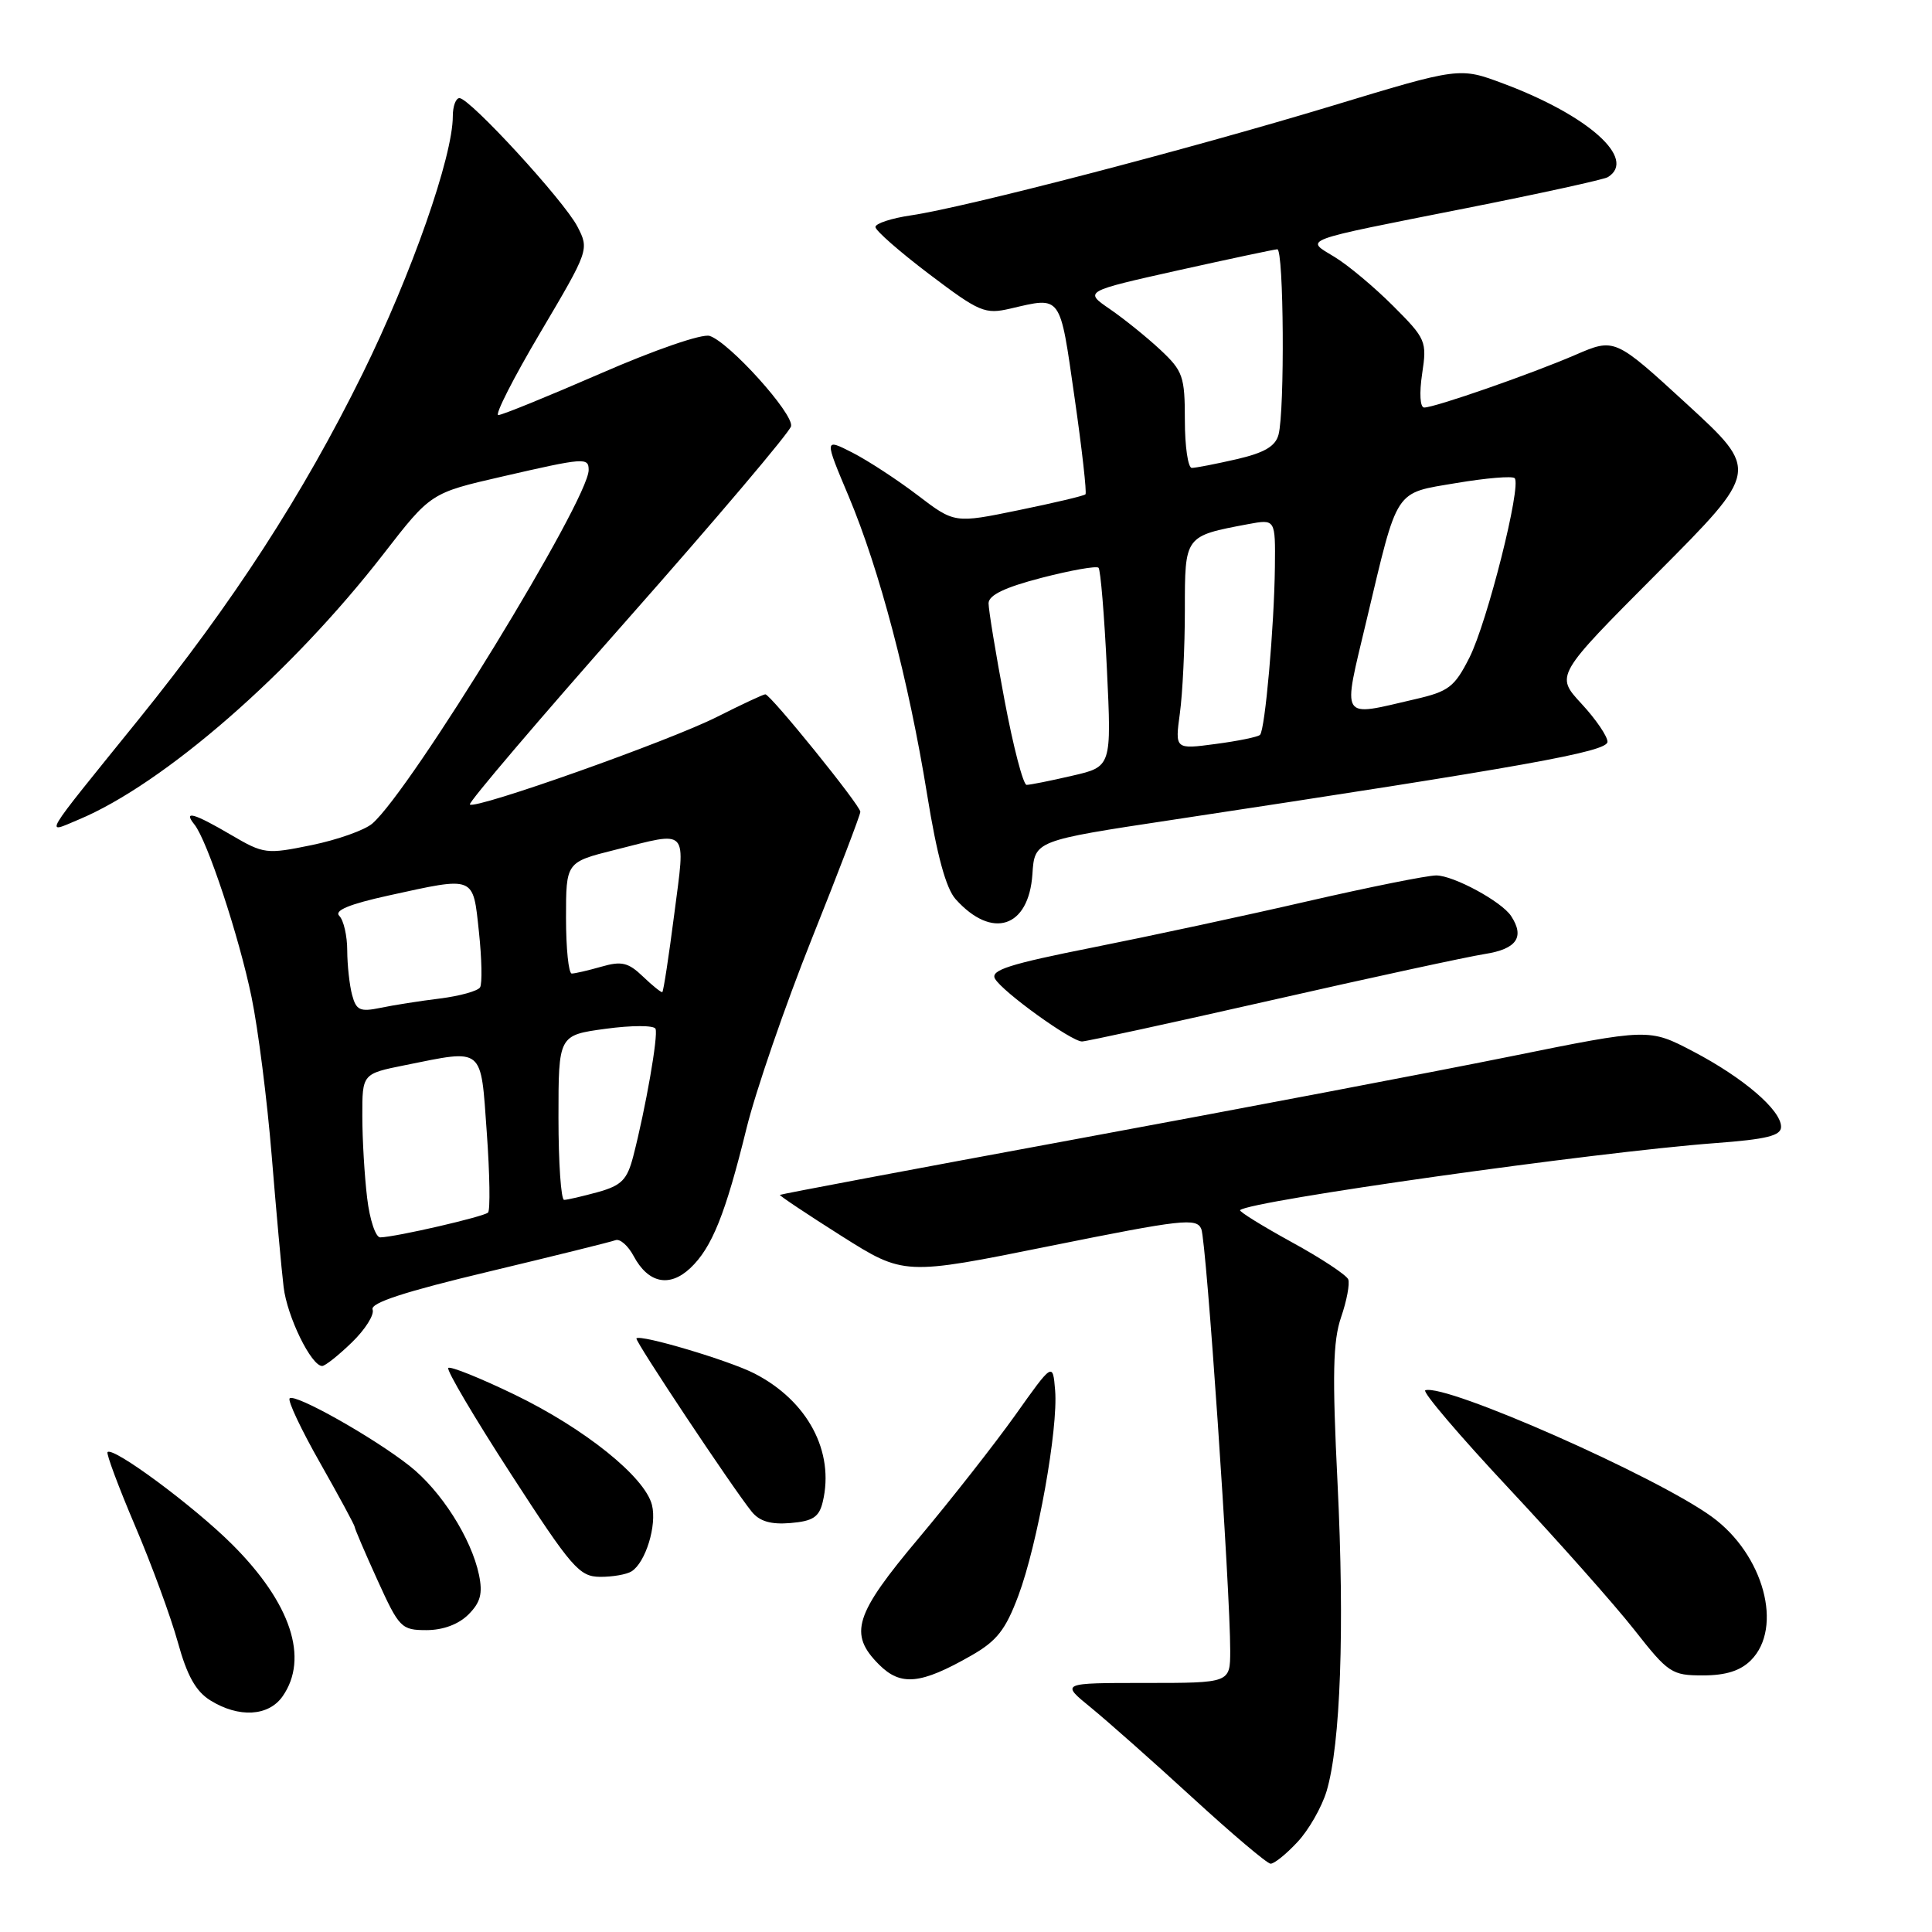 <?xml version="1.0" encoding="UTF-8" standalone="no"?>
<!DOCTYPE svg PUBLIC "-//W3C//DTD SVG 1.1//EN" "http://www.w3.org/Graphics/SVG/1.1/DTD/svg11.dtd" >
<svg xmlns="http://www.w3.org/2000/svg" xmlns:xlink="http://www.w3.org/1999/xlink" version="1.1" viewBox="0 0 256 256">
 <g >
 <path fill="currentColor"
d=" M 171.91 244.09 C 173.41 242.50 175.14 239.46 175.78 237.34 C 177.63 231.14 178.18 215.80 177.23 196.50 C 176.52 182.15 176.62 177.70 177.70 174.54 C 178.45 172.37 178.87 170.11 178.65 169.53 C 178.43 168.95 175.04 166.71 171.12 164.57 C 167.21 162.42 164.15 160.52 164.32 160.35 C 165.55 159.12 211.35 152.66 227.25 151.47 C 234.10 150.96 236.00 150.49 236.00 149.31 C 236.00 147.09 231.01 142.81 224.35 139.32 C 218.50 136.26 218.50 136.26 200.00 140.01 C 189.82 142.07 163.95 146.99 142.51 150.95 C 121.06 154.91 103.44 158.23 103.34 158.33 C 103.25 158.42 106.91 160.87 111.48 163.76 C 119.79 169.01 119.79 169.01 139.14 165.10 C 156.65 161.57 158.56 161.35 159.18 162.85 C 159.86 164.50 163.02 210.73 163.01 218.75 C 163.00 223.00 163.00 223.00 151.77 223.00 C 140.54 223.00 140.54 223.00 144.52 226.24 C 146.71 228.03 152.78 233.40 158.00 238.19 C 163.22 242.98 167.88 246.92 168.35 246.95 C 168.82 246.98 170.42 245.69 171.91 244.09 Z  M 37.44 224.78 C 40.97 219.74 38.55 212.42 30.79 204.67 C 25.73 199.61 15.00 191.66 14.25 192.41 C 14.06 192.61 15.69 196.99 17.88 202.14 C 20.08 207.29 22.63 214.24 23.56 217.59 C 24.78 222.03 25.95 224.12 27.87 225.31 C 31.64 227.65 35.58 227.43 37.44 224.78 Z  M 128.68 219.38 C 132.09 217.44 133.24 215.97 134.94 211.43 C 137.48 204.63 140.23 189.29 139.81 184.23 C 139.50 180.51 139.50 180.51 134.53 187.51 C 131.79 191.35 126.05 198.67 121.78 203.76 C 113.21 213.95 112.41 216.50 116.48 220.57 C 119.36 223.45 121.99 223.20 128.68 219.38 Z  M 232.00 220.00 C 236.33 215.67 233.70 205.97 226.83 200.98 C 219.43 195.60 191.57 183.30 188.86 184.22 C 188.40 184.37 193.37 190.21 199.90 197.19 C 206.43 204.17 213.92 212.61 216.54 215.94 C 221.06 221.70 221.51 222.00 225.65 222.00 C 228.67 222.00 230.61 221.39 232.00 220.00 Z  M 62.07 213.93 C 63.67 212.33 63.98 211.15 63.47 208.68 C 62.45 203.82 58.44 197.52 54.26 194.23 C 49.45 190.44 39.07 184.60 38.38 185.29 C 38.09 185.58 39.91 189.44 42.43 193.87 C 44.94 198.30 47.00 202.11 47.00 202.33 C 47.00 202.55 48.35 205.71 50.01 209.36 C 52.89 215.70 53.18 216.00 56.51 216.00 C 58.70 216.00 60.77 215.23 62.07 213.93 Z  M 83.69 208.21 C 85.55 207.03 87.06 202.11 86.39 199.42 C 85.46 195.70 77.47 189.29 68.20 184.80 C 63.63 182.59 59.67 181.00 59.40 181.26 C 59.13 181.53 62.87 187.86 67.71 195.33 C 75.75 207.75 76.76 208.91 79.50 208.94 C 81.15 208.95 83.03 208.63 83.69 208.21 Z  M 109.02 199.00 C 110.61 192.35 107.02 185.61 99.96 181.99 C 96.61 180.27 84.88 176.78 84.33 177.34 C 84.06 177.61 97.10 197.21 99.61 200.31 C 100.65 201.59 102.15 202.03 104.75 201.81 C 107.72 201.56 108.54 201.02 109.02 199.00 Z  M 46.62 177.88 C 48.40 176.16 49.63 174.20 49.37 173.52 C 49.03 172.65 53.63 171.15 64.70 168.51 C 73.39 166.43 80.98 164.55 81.56 164.33 C 82.15 164.11 83.23 165.06 83.97 166.45 C 85.89 170.03 88.70 170.63 91.46 168.04 C 94.33 165.34 96.12 160.89 98.92 149.50 C 100.14 144.55 104.03 133.25 107.57 124.39 C 111.11 115.54 114.00 107.96 114.00 107.57 C 114.00 106.72 102.09 92.00 101.41 92.00 C 101.15 92.00 98.28 93.34 95.03 94.98 C 88.68 98.19 62.97 107.30 62.26 106.60 C 62.03 106.36 71.44 95.31 83.17 82.04 C 94.90 68.77 104.64 57.27 104.82 56.48 C 105.19 54.83 96.63 45.34 94.03 44.51 C 93.04 44.19 86.75 46.36 79.60 49.48 C 72.63 52.51 66.53 55.00 66.03 55.00 C 65.53 55.00 68.04 50.07 71.61 44.04 C 78.05 33.15 78.08 33.06 76.51 30.02 C 74.74 26.60 62.25 13.00 60.88 13.00 C 60.40 13.00 60.00 14.07 60.00 15.39 C 60.00 20.74 54.54 36.32 48.05 49.50 C 40.12 65.58 30.89 79.83 18.31 95.40 C 5.31 111.48 5.90 110.49 10.42 108.60 C 21.71 103.88 38.60 89.16 50.81 73.41 C 57.08 65.32 57.08 65.32 66.48 63.16 C 77.47 60.63 78.00 60.59 78.00 62.28 C 78.00 66.22 54.45 104.71 49.33 109.13 C 48.32 110.00 44.71 111.28 41.30 111.98 C 35.30 113.21 34.96 113.17 30.62 110.63 C 25.72 107.75 24.21 107.32 25.76 109.25 C 27.47 111.37 31.68 124.10 33.33 132.12 C 34.20 136.31 35.40 145.76 36.00 153.12 C 36.60 160.48 37.31 168.31 37.58 170.53 C 38.04 174.45 41.24 181.00 42.69 181.00 C 43.08 181.00 44.85 179.60 46.62 177.88 Z  M 168.45 132.54 C 181.68 129.53 194.41 126.78 196.75 126.41 C 200.97 125.75 202.06 124.17 200.23 121.38 C 198.98 119.46 192.61 116.01 190.31 116.00 C 189.11 116.00 181.46 117.54 173.31 119.41 C 165.17 121.29 152.32 124.05 144.78 125.55 C 133.76 127.74 131.21 128.55 131.84 129.68 C 132.80 131.40 141.95 138.00 143.37 138.00 C 143.93 138.00 155.22 135.54 168.45 132.54 Z  M 136.80 115.83 C 137.09 111.39 137.09 111.39 155.30 108.64 C 202.21 101.54 213.00 99.61 213.00 98.29 C 213.00 97.56 211.45 95.29 209.55 93.24 C 206.09 89.50 206.09 89.50 219.61 75.93 C 233.12 62.36 233.12 62.36 223.54 53.56 C 213.96 44.77 213.96 44.77 208.73 47.03 C 202.79 49.59 190.12 54.00 188.71 54.00 C 188.17 54.00 188.05 52.12 188.44 49.53 C 189.09 45.22 188.96 44.90 184.59 40.53 C 182.10 38.04 178.61 35.12 176.84 34.05 C 172.90 31.65 171.94 32.01 194.30 27.58 C 204.09 25.64 212.53 23.79 213.05 23.47 C 216.94 21.07 210.48 15.29 199.19 11.07 C 193.40 8.90 193.40 8.90 176.45 14.04 C 157.40 19.81 127.94 27.47 120.75 28.53 C 118.14 28.91 116.00 29.61 116.00 30.08 C 116.00 30.55 119.21 33.36 123.13 36.33 C 129.79 41.37 130.51 41.67 133.88 40.89 C 140.70 39.30 140.41 38.90 142.37 52.58 C 143.37 59.50 144.02 65.31 143.83 65.50 C 143.64 65.70 139.66 66.64 134.98 67.60 C 126.48 69.35 126.48 69.35 121.59 65.62 C 118.90 63.57 115.01 61.03 112.96 59.98 C 109.21 58.07 109.21 58.07 112.46 65.78 C 116.55 75.53 120.40 90.15 122.85 105.29 C 124.15 113.34 125.35 117.73 126.63 119.15 C 131.46 124.53 136.32 122.94 136.80 115.83 Z  M 48.65 158.75 C 48.30 155.86 48.01 150.97 48.01 147.89 C 48.00 142.28 48.00 142.28 53.67 141.14 C 64.21 139.02 63.68 138.59 64.50 150.05 C 64.90 155.59 64.97 160.36 64.67 160.67 C 64.11 161.22 52.52 163.90 50.39 163.96 C 49.78 163.98 48.99 161.64 48.65 158.75 Z  M 74.00 148.09 C 74.00 137.17 74.00 137.17 80.25 136.32 C 83.71 135.85 86.66 135.85 86.86 136.32 C 87.24 137.22 85.55 146.86 83.91 153.21 C 83.10 156.34 82.36 157.08 79.22 157.96 C 77.17 158.52 75.16 158.99 74.75 158.99 C 74.34 159.00 74.00 154.09 74.00 148.09 Z  M 46.66 131.85 C 46.31 130.56 46.02 127.90 46.01 125.95 C 46.01 124.00 45.53 121.93 44.96 121.36 C 44.25 120.65 46.26 119.81 51.49 118.66 C 63.03 116.13 62.66 115.98 63.46 123.47 C 63.84 127.03 63.91 130.34 63.61 130.83 C 63.30 131.32 60.91 131.98 58.28 132.31 C 55.65 132.63 52.10 133.19 50.39 133.55 C 47.71 134.10 47.20 133.87 46.66 131.85 Z  M 85.19 129.39 C 83.25 127.53 82.36 127.32 79.69 128.09 C 77.94 128.59 76.17 129.00 75.76 129.00 C 75.34 129.00 75.00 125.68 75.00 121.62 C 75.00 114.24 75.00 114.24 81.46 112.62 C 91.41 110.12 90.84 109.51 89.34 121.15 C 88.62 126.74 87.91 131.37 87.76 131.46 C 87.62 131.54 86.46 130.61 85.19 129.39 Z  M 133.10 92.75 C 131.93 86.56 130.99 80.80 130.99 79.94 C 131.00 78.86 133.13 77.83 138.03 76.56 C 141.90 75.56 145.29 74.96 145.56 75.23 C 145.83 75.50 146.33 81.54 146.67 88.65 C 147.29 101.59 147.29 101.59 142.07 102.79 C 139.20 103.46 136.48 104.00 136.03 104.00 C 135.58 104.00 134.26 98.94 133.10 92.75 Z  M 156.34 94.51 C 156.70 91.88 157.00 85.72 157.00 80.84 C 157.00 70.96 156.94 71.04 165.39 69.45 C 169.00 68.78 169.00 68.78 168.93 75.14 C 168.84 83.02 167.63 96.70 166.96 97.37 C 166.69 97.65 164.04 98.19 161.08 98.58 C 155.69 99.30 155.69 99.30 156.34 94.51 Z  M 181.06 82.25 C 185.29 64.46 184.67 65.41 193.00 64.00 C 196.92 63.34 200.39 63.05 200.70 63.36 C 201.64 64.31 197.07 82.45 194.71 87.13 C 192.73 91.04 191.97 91.62 187.50 92.65 C 177.43 94.98 177.87 95.69 181.06 82.25 Z  M 157.00 55.70 C 157.00 49.87 156.75 49.16 153.75 46.35 C 151.96 44.68 148.96 42.26 147.07 40.96 C 143.64 38.61 143.64 38.61 156.07 35.83 C 162.91 34.31 168.84 33.05 169.25 33.03 C 170.11 33.00 170.25 54.45 169.41 57.60 C 169.00 59.14 167.53 60.00 163.85 60.85 C 161.10 61.48 158.43 62.00 157.92 62.00 C 157.42 62.00 157.00 59.16 157.00 55.70 Z "/>
</g>
</svg>